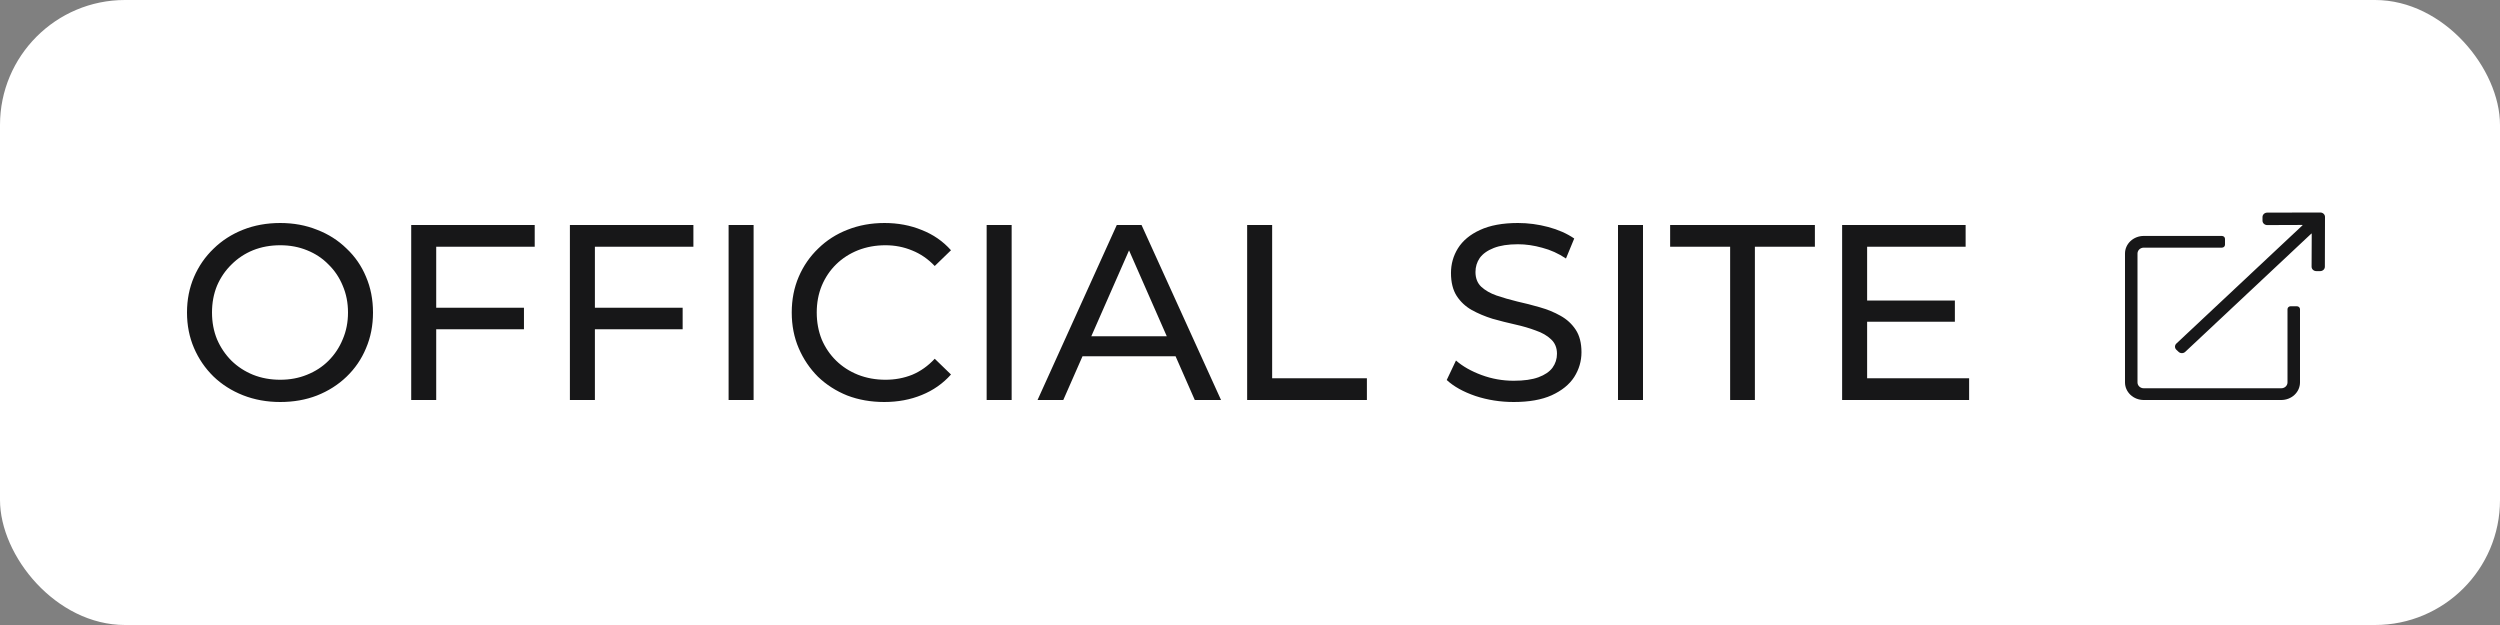 <svg width="200" height="50" viewBox="0 0 200 50" fill="none" xmlns="http://www.w3.org/2000/svg">
<rect x="0" y="0" width="200" height="50" fill="#808080" stroke="none"/>
<rect width="200" height="50" rx="10" fill="white"/>
<path d="M22.42 32.16C21.353 32.16 20.36 31.98 19.44 31.62C18.533 31.26 17.747 30.76 17.08 30.12C16.413 29.467 15.893 28.707 15.52 27.84C15.147 26.973 14.96 26.027 14.96 25C14.96 23.973 15.147 23.027 15.52 22.16C15.893 21.293 16.413 20.54 17.08 19.9C17.747 19.247 18.533 18.74 19.44 18.38C20.347 18.02 21.34 17.84 22.42 17.84C23.487 17.84 24.467 18.02 25.36 18.38C26.267 18.727 27.053 19.227 27.72 19.88C28.4 20.52 28.92 21.273 29.28 22.14C29.653 23.007 29.84 23.96 29.84 25C29.84 26.04 29.653 26.993 29.28 27.86C28.92 28.727 28.4 29.487 27.72 30.14C27.053 30.78 26.267 31.28 25.36 31.64C24.467 31.987 23.487 32.16 22.42 32.16ZM22.42 30.38C23.193 30.38 23.907 30.247 24.56 29.98C25.227 29.713 25.8 29.34 26.28 28.86C26.773 28.367 27.153 27.793 27.42 27.14C27.7 26.487 27.84 25.773 27.84 25C27.84 24.227 27.7 23.513 27.42 22.86C27.153 22.207 26.773 21.64 26.28 21.16C25.8 20.667 25.227 20.287 24.56 20.02C23.907 19.753 23.193 19.62 22.42 19.62C21.633 19.62 20.907 19.753 20.24 20.02C19.587 20.287 19.013 20.667 18.52 21.16C18.027 21.64 17.64 22.207 17.36 22.86C17.093 23.513 16.96 24.227 16.96 25C16.96 25.773 17.093 26.487 17.36 27.14C17.64 27.793 18.027 28.367 18.52 28.86C19.013 29.34 19.587 29.713 20.24 29.98C20.907 30.247 21.633 30.38 22.42 30.38ZM34.697 24.62H41.917V26.34H34.697V24.62ZM34.897 32H32.897V18H42.777V19.74H34.897V32ZM47.392 24.62H54.612V26.34H47.392V24.62ZM47.592 32H45.592V18H55.472V19.74H47.592V32ZM58.288 32V18H60.288V32H58.288ZM70.739 32.16C69.672 32.16 68.686 31.987 67.779 31.64C66.886 31.28 66.106 30.78 65.439 30.14C64.786 29.487 64.272 28.727 63.899 27.86C63.526 26.993 63.339 26.04 63.339 25C63.339 23.96 63.526 23.007 63.899 22.14C64.272 21.273 64.792 20.52 65.459 19.88C66.126 19.227 66.906 18.727 67.799 18.38C68.706 18.02 69.692 17.84 70.759 17.84C71.839 17.84 72.832 18.027 73.739 18.4C74.659 18.76 75.439 19.3 76.079 20.02L74.779 21.28C74.246 20.72 73.646 20.307 72.979 20.04C72.312 19.76 71.599 19.62 70.839 19.62C70.052 19.62 69.319 19.753 68.639 20.02C67.972 20.287 67.392 20.66 66.899 21.14C66.406 21.62 66.019 22.193 65.739 22.86C65.472 23.513 65.339 24.227 65.339 25C65.339 25.773 65.472 26.493 65.739 27.16C66.019 27.813 66.406 28.38 66.899 28.86C67.392 29.34 67.972 29.713 68.639 29.98C69.319 30.247 70.052 30.38 70.839 30.38C71.599 30.38 72.312 30.247 72.979 29.98C73.646 29.7 74.246 29.273 74.779 28.7L76.079 29.96C75.439 30.68 74.659 31.227 73.739 31.6C72.832 31.973 71.832 32.16 70.739 32.16ZM78.932 32V18H80.932V32H78.932ZM83.003 32L89.343 18H91.323L97.683 32H95.583L89.923 19.12H90.723L85.063 32H83.003ZM85.703 28.5L86.243 26.9H94.123L94.703 28.5H85.703ZM99.772 32V18H101.772V30.26H109.352V32H99.772ZM121.098 32.16C120.031 32.16 119.011 32 118.038 31.68C117.065 31.347 116.298 30.92 115.738 30.4L116.478 28.84C117.011 29.307 117.691 29.693 118.518 30C119.345 30.307 120.205 30.46 121.098 30.46C121.911 30.46 122.571 30.367 123.078 30.18C123.585 29.993 123.958 29.74 124.198 29.42C124.438 29.087 124.558 28.713 124.558 28.3C124.558 27.82 124.398 27.433 124.078 27.14C123.771 26.847 123.365 26.613 122.858 26.44C122.365 26.253 121.818 26.093 121.218 25.96C120.618 25.827 120.011 25.673 119.398 25.5C118.798 25.313 118.245 25.08 117.738 24.8C117.245 24.52 116.845 24.147 116.538 23.68C116.231 23.2 116.078 22.587 116.078 21.84C116.078 21.12 116.265 20.46 116.638 19.86C117.025 19.247 117.611 18.76 118.398 18.4C119.198 18.027 120.211 17.84 121.438 17.84C122.251 17.84 123.058 17.947 123.858 18.16C124.658 18.373 125.351 18.68 125.938 19.08L125.278 20.68C124.678 20.28 124.045 19.993 123.378 19.82C122.711 19.633 122.065 19.54 121.438 19.54C120.651 19.54 120.005 19.64 119.498 19.84C118.991 20.04 118.618 20.307 118.378 20.64C118.151 20.973 118.038 21.347 118.038 21.76C118.038 22.253 118.191 22.647 118.498 22.94C118.818 23.233 119.225 23.467 119.718 23.64C120.225 23.813 120.778 23.973 121.378 24.12C121.978 24.253 122.578 24.407 123.178 24.58C123.791 24.753 124.345 24.98 124.838 25.26C125.345 25.54 125.751 25.913 126.058 26.38C126.365 26.847 126.518 27.447 126.518 28.18C126.518 28.887 126.325 29.547 125.938 30.16C125.551 30.76 124.951 31.247 124.138 31.62C123.338 31.98 122.325 32.16 121.098 32.16ZM129.44 32V18H131.44V32H129.44ZM138.411 32V19.74H133.611V18H145.191V19.74H140.391V32H138.411ZM149.19 24.04H156.39V25.74H149.19V24.04ZM149.37 30.26H157.53V32H147.37V18H157.25V19.74H149.37V30.26Z" fill="#171718"/>
<path d="M183.75 24.5H183.25C183.184 24.5 183.12 24.525 183.073 24.569C183.026 24.613 183 24.672 183 24.734V30.594C183 30.718 182.947 30.837 182.854 30.925C182.76 31.013 182.633 31.062 182.5 31.062H171.5C171.367 31.062 171.24 31.013 171.146 30.925C171.053 30.837 171 30.718 171 30.594V20.281C171 20.157 171.053 20.038 171.146 19.95C171.24 19.862 171.367 19.812 171.5 19.812H177.75C177.816 19.812 177.88 19.788 177.927 19.744C177.974 19.7 178 19.64 178 19.578V19.109C178 19.047 177.974 18.988 177.927 18.944C177.88 18.9 177.816 18.875 177.75 18.875H171.5C171.102 18.875 170.721 19.023 170.439 19.287C170.158 19.551 170 19.908 170 20.281V30.594C170 30.967 170.158 31.324 170.439 31.588C170.721 31.852 171.102 32 171.5 32H182.5C182.898 32 183.279 31.852 183.561 31.588C183.842 31.324 184 30.967 184 30.594V24.734C184 24.672 183.974 24.613 183.927 24.569C183.88 24.525 183.816 24.5 183.75 24.5ZM185.625 17L181.375 17.01C181.276 17.01 181.18 17.047 181.11 17.113C181.04 17.179 181 17.268 181 17.361V17.654C181 17.748 181.04 17.837 181.11 17.903C181.18 17.969 181.276 18.006 181.375 18.006L184.188 17.996L184.209 18.017L174.11 27.484C174.075 27.517 174.047 27.556 174.028 27.598C174.009 27.641 173.999 27.687 173.999 27.733C173.999 27.779 174.009 27.825 174.028 27.868C174.047 27.911 174.075 27.95 174.11 27.982L174.287 28.148C174.321 28.181 174.363 28.207 174.408 28.225C174.454 28.242 174.503 28.251 174.552 28.251C174.602 28.251 174.65 28.242 174.696 28.225C174.742 28.207 174.783 28.181 174.818 28.148L184.915 18.68L184.938 18.7L184.927 21.337C184.927 21.43 184.966 21.52 185.037 21.586C185.107 21.652 185.202 21.689 185.302 21.689H185.614C185.714 21.689 185.809 21.652 185.88 21.586C185.95 21.52 185.989 21.43 185.989 21.337L186 17.352C186 17.258 185.96 17.169 185.89 17.103C185.82 17.037 185.724 17 185.625 17Z" fill="#171718"/>
</svg>
